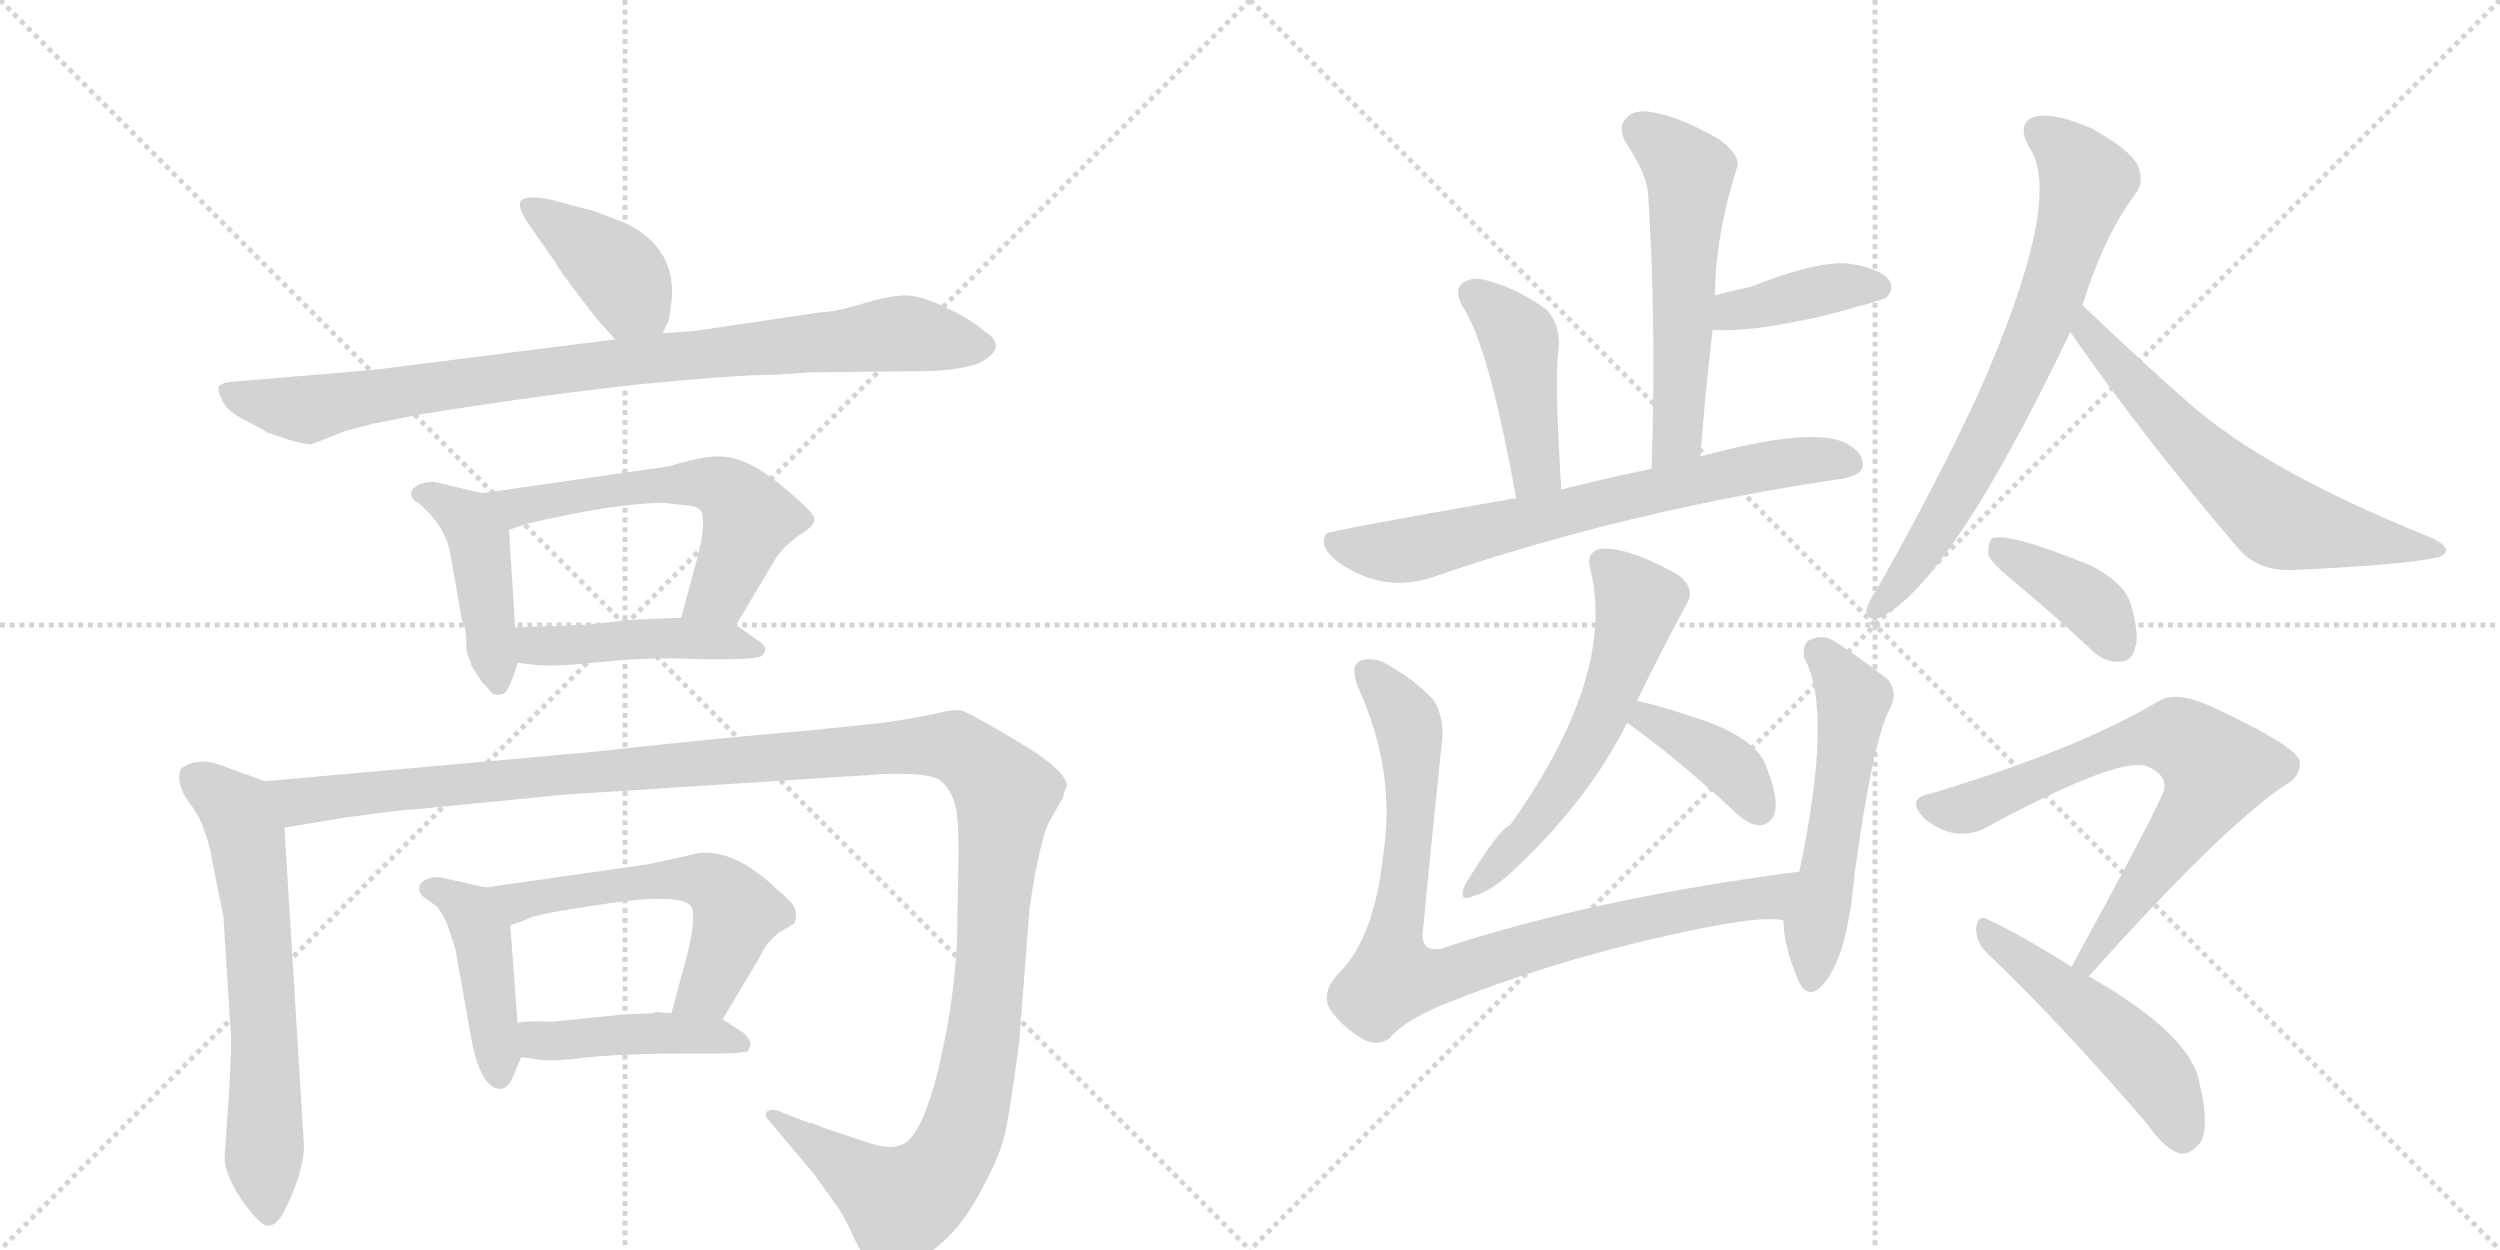 <svg version="1.1" viewBox="0 0 2048 1024" xmlns="http://www.w3.org/2000/svg">
  <g stroke="lightgray" stroke-dasharray="1,1" stroke-width="1" transform="scale(4, 4)">
    <line x1="0" y1="0" x2="256" y2="256"></line>
    <line x1="256" y1="0" x2="0" y2="256"></line>
    <line x1="128" y1="0" x2="128" y2="256"></line>
    <line x1="0" y1="128" x2="256" y2="128"></line>
    <line x1="256" y1="0" x2="512" y2="256"></line>
    <line x1="512" y1="0" x2="256" y2="256"></line>
    <line x1="384" y1="0" x2="384" y2="256"></line>
    <line x1="256" y1="128" x2="512" y2="128"></line>
  </g>
<g transform="scale(1, -1) translate(0, -850)">
   <style type="text/css">
    @keyframes keyframes0 {
      from {
       stroke: black;
       stroke-dashoffset: 398;
       stroke-width: 128;
       }
       56% {
       animation-timing-function: step-end;
       stroke: black;
       stroke-dashoffset: 0;
       stroke-width: 128;
       }
       to {
       stroke: black;
       stroke-width: 1024;
       }
       }
       #make-me-a-hanzi-animation-0 {
         animation: keyframes0 0.574s both;
         animation-delay: 0s;
         animation-timing-function: linear;
       }
    @keyframes keyframes1 {
      from {
       stroke: black;
       stroke-dashoffset: 879;
       stroke-width: 128;
       }
       74% {
       animation-timing-function: step-end;
       stroke: black;
       stroke-dashoffset: 0;
       stroke-width: 128;
       }
       to {
       stroke: black;
       stroke-width: 1024;
       }
       }
       #make-me-a-hanzi-animation-1 {
         animation: keyframes1 0.965s both;
         animation-delay: 0.574s;
         animation-timing-function: linear;
       }
    @keyframes keyframes2 {
      from {
       stroke: black;
       stroke-dashoffset: 437;
       stroke-width: 128;
       }
       59% {
       animation-timing-function: step-end;
       stroke: black;
       stroke-dashoffset: 0;
       stroke-width: 128;
       }
       to {
       stroke: black;
       stroke-width: 1024;
       }
       }
       #make-me-a-hanzi-animation-2 {
         animation: keyframes2 0.606s both;
         animation-delay: 1.539s;
         animation-timing-function: linear;
       }
    @keyframes keyframes3 {
      from {
       stroke: black;
       stroke-dashoffset: 576;
       stroke-width: 128;
       }
       65% {
       animation-timing-function: step-end;
       stroke: black;
       stroke-dashoffset: 0;
       stroke-width: 128;
       }
       to {
       stroke: black;
       stroke-width: 1024;
       }
       }
       #make-me-a-hanzi-animation-3 {
         animation: keyframes3 0.719s both;
         animation-delay: 2.145s;
         animation-timing-function: linear;
       }
    @keyframes keyframes4 {
      from {
       stroke: black;
       stroke-dashoffset: 448;
       stroke-width: 128;
       }
       59% {
       animation-timing-function: step-end;
       stroke: black;
       stroke-dashoffset: 0;
       stroke-width: 128;
       }
       to {
       stroke: black;
       stroke-width: 1024;
       }
       }
       #make-me-a-hanzi-animation-4 {
         animation: keyframes4 0.615s both;
         animation-delay: 2.864s;
         animation-timing-function: linear;
       }
    @keyframes keyframes5 {
      from {
       stroke: black;
       stroke-dashoffset: 633;
       stroke-width: 128;
       }
       67% {
       animation-timing-function: step-end;
       stroke: black;
       stroke-dashoffset: 0;
       stroke-width: 128;
       }
       to {
       stroke: black;
       stroke-width: 1024;
       }
       }
       #make-me-a-hanzi-animation-5 {
         animation: keyframes5 0.765s both;
         animation-delay: 3.478s;
         animation-timing-function: linear;
       }
    @keyframes keyframes6 {
      from {
       stroke: black;
       stroke-dashoffset: 1358;
       stroke-width: 128;
       }
       82% {
       animation-timing-function: step-end;
       stroke: black;
       stroke-dashoffset: 0;
       stroke-width: 128;
       }
       to {
       stroke: black;
       stroke-width: 1024;
       }
       }
       #make-me-a-hanzi-animation-6 {
         animation: keyframes6 1.355s both;
         animation-delay: 4.243s;
         animation-timing-function: linear;
       }
    @keyframes keyframes7 {
      from {
       stroke: black;
       stroke-dashoffset: 433;
       stroke-width: 128;
       }
       58% {
       animation-timing-function: step-end;
       stroke: black;
       stroke-dashoffset: 0;
       stroke-width: 128;
       }
       to {
       stroke: black;
       stroke-width: 1024;
       }
       }
       #make-me-a-hanzi-animation-7 {
         animation: keyframes7 0.602s both;
         animation-delay: 5.598s;
         animation-timing-function: linear;
       }
    @keyframes keyframes8 {
      from {
       stroke: black;
       stroke-dashoffset: 563;
       stroke-width: 128;
       }
       65% {
       animation-timing-function: step-end;
       stroke: black;
       stroke-dashoffset: 0;
       stroke-width: 128;
       }
       to {
       stroke: black;
       stroke-width: 1024;
       }
       }
       #make-me-a-hanzi-animation-8 {
         animation: keyframes8 0.708s both;
         animation-delay: 6.201s;
         animation-timing-function: linear;
       }
    @keyframes keyframes9 {
      from {
       stroke: black;
       stroke-dashoffset: 438;
       stroke-width: 128;
       }
       59% {
       animation-timing-function: step-end;
       stroke: black;
       stroke-dashoffset: 0;
       stroke-width: 128;
       }
       to {
       stroke: black;
       stroke-width: 1024;
       }
       }
       #make-me-a-hanzi-animation-9 {
         animation: keyframes9 0.606s both;
         animation-delay: 6.909s;
         animation-timing-function: linear;
       }
    @keyframes keyframes10 {
      from {
       stroke: black;
       stroke-dashoffset: 547;
       stroke-width: 128;
       }
       64% {
       animation-timing-function: step-end;
       stroke: black;
       stroke-dashoffset: 0;
       stroke-width: 128;
       }
       to {
       stroke: black;
       stroke-width: 1024;
       }
       }
       #make-me-a-hanzi-animation-10 {
         animation: keyframes10 0.695s both;
         animation-delay: 7.515s;
         animation-timing-function: linear;
       }
    @keyframes keyframes11 {
      from {
       stroke: black;
       stroke-dashoffset: 391;
       stroke-width: 128;
       }
       56% {
       animation-timing-function: step-end;
       stroke: black;
       stroke-dashoffset: 0;
       stroke-width: 128;
       }
       to {
       stroke: black;
       stroke-width: 1024;
       }
       }
       #make-me-a-hanzi-animation-11 {
         animation: keyframes11 0.568s both;
         animation-delay: 8.211s;
         animation-timing-function: linear;
       }
    @keyframes keyframes12 {
      from {
       stroke: black;
       stroke-dashoffset: 432;
       stroke-width: 128;
       }
       58% {
       animation-timing-function: step-end;
       stroke: black;
       stroke-dashoffset: 0;
       stroke-width: 128;
       }
       to {
       stroke: black;
       stroke-width: 1024;
       }
       }
       #make-me-a-hanzi-animation-12 {
         animation: keyframes12 0.602s both;
         animation-delay: 8.779s;
         animation-timing-function: linear;
       }
    @keyframes keyframes13 {
      from {
       stroke: black;
       stroke-dashoffset: 693;
       stroke-width: 128;
       }
       69% {
       animation-timing-function: step-end;
       stroke: black;
       stroke-dashoffset: 0;
       stroke-width: 128;
       }
       to {
       stroke: black;
       stroke-width: 1024;
       }
       }
       #make-me-a-hanzi-animation-13 {
         animation: keyframes13 0.814s both;
         animation-delay: 9.38s;
         animation-timing-function: linear;
       }
    @keyframes keyframes14 {
      from {
       stroke: black;
       stroke-dashoffset: 570;
       stroke-width: 128;
       }
       65% {
       animation-timing-function: step-end;
       stroke: black;
       stroke-dashoffset: 0;
       stroke-width: 128;
       }
       to {
       stroke: black;
       stroke-width: 1024;
       }
       }
       #make-me-a-hanzi-animation-14 {
         animation: keyframes14 0.714s both;
         animation-delay: 10.194s;
         animation-timing-function: linear;
       }
    @keyframes keyframes15 {
      from {
       stroke: black;
       stroke-dashoffset: 383;
       stroke-width: 128;
       }
       55% {
       animation-timing-function: step-end;
       stroke: black;
       stroke-dashoffset: 0;
       stroke-width: 128;
       }
       to {
       stroke: black;
       stroke-width: 1024;
       }
       }
       #make-me-a-hanzi-animation-15 {
         animation: keyframes15 0.562s both;
         animation-delay: 10.908s;
         animation-timing-function: linear;
       }
    @keyframes keyframes16 {
      from {
       stroke: black;
       stroke-dashoffset: 858;
       stroke-width: 128;
       }
       74% {
       animation-timing-function: step-end;
       stroke: black;
       stroke-dashoffset: 0;
       stroke-width: 128;
       }
       to {
       stroke: black;
       stroke-width: 1024;
       }
       }
       #make-me-a-hanzi-animation-16 {
         animation: keyframes16 0.948s both;
         animation-delay: 11.47s;
         animation-timing-function: linear;
       }
    @keyframes keyframes17 {
      from {
       stroke: black;
       stroke-dashoffset: 535;
       stroke-width: 128;
       }
       64% {
       animation-timing-function: step-end;
       stroke: black;
       stroke-dashoffset: 0;
       stroke-width: 128;
       }
       to {
       stroke: black;
       stroke-width: 1024;
       }
       }
       #make-me-a-hanzi-animation-17 {
         animation: keyframes17 0.685s both;
         animation-delay: 12.418s;
         animation-timing-function: linear;
       }
    @keyframes keyframes18 {
      from {
       stroke: black;
       stroke-dashoffset: 705;
       stroke-width: 128;
       }
       70% {
       animation-timing-function: step-end;
       stroke: black;
       stroke-dashoffset: 0;
       stroke-width: 128;
       }
       to {
       stroke: black;
       stroke-width: 1024;
       }
       }
       #make-me-a-hanzi-animation-18 {
         animation: keyframes18 0.824s both;
         animation-delay: 13.104s;
         animation-timing-function: linear;
       }
    @keyframes keyframes19 {
      from {
       stroke: black;
       stroke-dashoffset: 622;
       stroke-width: 128;
       }
       67% {
       animation-timing-function: step-end;
       stroke: black;
       stroke-dashoffset: 0;
       stroke-width: 128;
       }
       to {
       stroke: black;
       stroke-width: 1024;
       }
       }
       #make-me-a-hanzi-animation-19 {
         animation: keyframes19 0.756s both;
         animation-delay: 13.927s;
         animation-timing-function: linear;
       }
    @keyframes keyframes20 {
      from {
       stroke: black;
       stroke-dashoffset: 388;
       stroke-width: 128;
       }
       56% {
       animation-timing-function: step-end;
       stroke: black;
       stroke-dashoffset: 0;
       stroke-width: 128;
       }
       to {
       stroke: black;
       stroke-width: 1024;
       }
       }
       #make-me-a-hanzi-animation-20 {
         animation: keyframes20 0.566s both;
         animation-delay: 14.683s;
         animation-timing-function: linear;
       }
    @keyframes keyframes21 {
      from {
       stroke: black;
       stroke-dashoffset: 704;
       stroke-width: 128;
       }
       70% {
       animation-timing-function: step-end;
       stroke: black;
       stroke-dashoffset: 0;
       stroke-width: 128;
       }
       to {
       stroke: black;
       stroke-width: 1024;
       }
       }
       #make-me-a-hanzi-animation-21 {
         animation: keyframes21 0.823s both;
         animation-delay: 15.249s;
         animation-timing-function: linear;
       }
    @keyframes keyframes22 {
      from {
       stroke: black;
       stroke-dashoffset: 492;
       stroke-width: 128;
       }
       62% {
       animation-timing-function: step-end;
       stroke: black;
       stroke-dashoffset: 0;
       stroke-width: 128;
       }
       to {
       stroke: black;
       stroke-width: 1024;
       }
       }
       #make-me-a-hanzi-animation-22 {
         animation: keyframes22 0.65s both;
         animation-delay: 16.072s;
         animation-timing-function: linear;
       }
</style>
<path d="M 543 577 L 548 588 L 550 602 Q 555 646 513 667 L 487 677 L 449 687 Q 432 690 427 686 Q 423 682 432 668 L 455 635 Q 458 629 474 608 Q 490 587 494 583 L 504 572 C 524 550 531 550 543 577 Z" fill="lightgray"></path> 
<path d="M 633 543 L 665 545 L 762 546 Q 788 547 803 553 Q 827 566 806 579 Q 796 588 775 598 Q 754 608 742 608 Q 730 608 709 602 Q 688 595 671 594 L 570 579 L 543 577 L 504 572 L 306 547 L 187 537 Q 181 536 179 533 Q 178 530 182 522 Q 186 513 202 505 Q 218 497 218 496 L 236 490 Q 249 486 255 486 L 283 497 L 306 503 L 347 511 Q 441 526 522 535 Q 604 543 633 543 Z" fill="lightgray"></path> 
<path d="M 386 307 L 386 305 L 395 291 Q 402 284 403 282 Q 408 280 409 281 Q 414 281 416 286 Q 419 290 424 307 L 422 336 L 417 416 C 415 441 415 441 395 446 L 357 455 Q 354 456 346 454 Q 339 452 337 447 Q 336 442 341 439 Q 346 436 347 434 Q 365 418 369 396 L 378 344 L 381 335 Q 382 329 382 322 Q 382 314 386 307 Z" fill="lightgray"></path> 
<path d="M 603 338 L 634 390 Q 640 401 654 411 Q 669 420 667 426 Q 665 432 638 454 Q 611 476 590 476 Q 582 477 558 471 L 548 468 L 395 446 C 365 442 389 407 417 416 L 432 421 Q 504 438 544 438 L 563 436 Q 573 435 575 430 Q 578 418 571 392 L 558 344 C 550 315 588 312 603 338 Z" fill="lightgray"></path> 
<path d="M 424 307 L 441 305 Q 459 304 496 308 Q 534 312 573 310 L 598 310 Q 615 310 623 312 Q 632 319 620 326 L 603 338 C 592 345 588 345 558 344 L 512 342 Q 486 338 471 338 Q 463 337 448 337 L 422 336 C 392 335 394 311 424 307 Z" fill="lightgray"></path> 
<path d="M 217 210 L 184 222 Q 162 231 148 220 Q 144 208 154 194 Q 165 179 167 170 Q 171 162 174 144 L 183 99 L 189 4 Q 190 -1 188 -39 L 184 -98 Q 184 -112 198 -133 Q 213 -154 219 -154 Q 226 -155 233 -142 Q 249 -110 249 -88 L 233 172 C 231 202 231 205 217 210 Z" fill="lightgray"></path> 
<path d="M 711 -86 L 675 -74 Q 664 -69 663 -70 L 640 -61 Q 634 -58 629 -60 Q 625 -63 630 -68 L 667 -112 L 687 -140 Q 692 -147 701 -167 Q 711 -187 717 -190 Q 724 -193 744 -185 Q 764 -177 778 -162 Q 793 -147 807 -119 Q 822 -91 825 -70 Q 829 -49 835 -3 L 843 101 Q 843 106 844 109 L 846 123 Q 853 163 859 176 L 871 197 Q 871 200 874 206 Q 874 219 833 243 Q 793 267 787 268 Q 781 269 769 266 Q 757 263 724 258 L 667 252 Q 584 245 485 234 L 217 210 C 187 207 203 167 233 172 L 281 180 Q 331 187 340 187 L 462 199 L 726 216 Q 764 217 771 210 Q 779 203 782 192 Q 786 181 785 137 L 784 78 Q 782 41 775 4 Q 759 -81 738 -88 Q 728 -92 711 -86 Z" fill="lightgray"></path> 
<path d="M 419 -35 L 427 -16 C 428 -14 426 -18 424 12 L 418 92 C 416 119 416 119 398 123 L 362 131 Q 360 132 353 131 Q 346 129 344 125 Q 342 120 346 116 L 357 108 Q 360 106 366 94 L 373 73 L 387 -6 Q 395 -42 410 -42 Q 415 -42 419 -35 Z" fill="lightgray"></path> 
<path d="M 592 15 L 623 67 Q 627 77 638 86 Q 649 92 651 94 Q 653 101 651 106 Q 650 110 636 122 Q 596 160 563 149 L 531 142 L 398 123 C 368 119 390 82 418 92 L 432 97 Q 436 101 499 110 Q 562 119 567 106 Q 570 97 563 68 L 550 20 C 542 -9 577 -11 592 15 Z" fill="lightgray"></path> 
<path d="M 427 -16 L 441 -18 Q 452 -20 483 -16 Q 514 -13 565 -13 L 589 -13 Q 607 -13 613 -11 L 615 -5 Q 615 -2 609 4 L 592 15 L 550 20 L 537 21 L 536 20 L 511 19 L 452 13 Q 432 14 424 12 C 394 7 397 -12 427 -16 Z" fill="lightgray"></path> 
<path d="M 1393 476 Q 1397 530 1403 580 L 1405 608 Q 1405 656 1423 713 Q 1426 723 1408 736 Q 1377 754 1354 758 Q 1339 761 1332 753 Q 1325 746 1332 733 Q 1348 709 1350 693 Q 1357 588 1353 466 C 1352 436 1391 446 1393 476 Z" fill="lightgray"></path> 
<path d="M 1403 580 Q 1430 577 1493 591 Q 1542 604 1545 606 Q 1552 613 1548 620 Q 1541 630 1515 634 Q 1490 637 1434 615 Q 1419 612 1405 608 C 1376 600 1373 582 1403 580 Z" fill="lightgray"></path> 
<path d="M 1279 449 Q 1273 545 1277 565 Q 1278 586 1266 597 Q 1244 613 1219 620 Q 1206 624 1198 618 Q 1191 612 1198 599 Q 1219 569 1242 442 C 1247 412 1281 419 1279 449 Z" fill="lightgray"></path> 
<path d="M 1242 442 Q 1088 415 1087 413 Q 1086 413 1085 410 Q 1082 400 1097 389 Q 1133 364 1173 377 Q 1333 432 1510 458 Q 1525 461 1526 468 Q 1527 480 1510 488 Q 1480 500 1393 476 L 1353 466 Q 1310 457 1279 449 L 1242 442 Z" fill="lightgray"></path> 
<path d="M 1341 276 Q 1362 319 1381 354 Q 1390 367 1375 379 Q 1330 404 1309 400 Q 1299 396 1303 383 Q 1324 296 1237 174 Q 1228 171 1200 125 Q 1194 110 1207 116 Q 1223 120 1244 141 Q 1302 196 1333 258 L 1341 276 Z" fill="lightgray"></path> 
<path d="M 1333 258 Q 1372 230 1419 187 Q 1441 165 1452 180 Q 1459 190 1448 219 Q 1441 246 1386 263 Q 1359 272 1341 276 C 1312 283 1309 276 1333 258 Z" fill="lightgray"></path> 
<path d="M 1474 136 Q 1305 114 1181 73 Q 1162 69 1166 91 Q 1173 164 1181 240 Q 1184 262 1174 277 Q 1159 293 1136 306 Q 1126 312 1115 309 Q 1105 305 1113 286 Q 1144 217 1133 149 Q 1126 83 1098 54 Q 1082 38 1089 24 Q 1099 9 1116 -1 Q 1129 -8 1139 0 Q 1149 13 1182 27 Q 1267 61 1359 82 Q 1441 101 1461 96 C 1491 95 1504 140 1474 136 Z" fill="lightgray"></path> 
<path d="M 1461 96 Q 1461 75 1474 45 Q 1481 32 1491 41 Q 1513 62 1519 132 Q 1534 243 1548 269 Q 1555 282 1547 293 Q 1531 306 1504 324 Q 1494 331 1483 326 Q 1476 323 1478 311 Q 1502 268 1474 136 L 1461 96 Z" fill="lightgray"></path> 
<path d="M 1706 600 Q 1724 658 1750 692 Q 1757 702 1751 715 Q 1745 727 1715 744 Q 1687 757 1669 755 Q 1651 751 1662 730 Q 1692 688 1620 526 Q 1586 453 1538 368 Q 1531 358 1529 351 Q 1528 341 1540 344 Q 1597 371 1696 578 L 1706 600 Z" fill="lightgray"></path> 
<path d="M 1696 578 Q 1757 490 1836 398 Q 1852 382 1878 383 Q 1966 387 1995 393 Q 2002 394 2004 399 Q 2004 403 1993 409 Q 1858 463 1794 519 Q 1752 556 1706 600 C 1684 621 1679 603 1696 578 Z" fill="lightgray"></path> 
<path d="M 1653 371 Q 1683 346 1714 317 Q 1724 307 1737 308 Q 1746 308 1749 319 Q 1753 329 1746 353 Q 1742 372 1712 387 Q 1646 414 1632 409 Q 1628 405 1629 395 Q 1632 388 1653 371 Z" fill="lightgray"></path> 
<path d="M 1711 50 Q 1819 171 1872 207 Q 1885 214 1884 226 Q 1883 238 1810 272 Q 1782 284 1769 276 Q 1702 236 1582 200 Q 1560 196 1577 179 Q 1601 160 1625 171 Q 1730 228 1757 223 Q 1775 216 1773 204 Q 1773 197 1697 58 C 1683 32 1691 28 1711 50 Z" fill="lightgray"></path> 
<path d="M 1697 58 Q 1654 85 1628 97 Q 1621 101 1619 91 Q 1618 79 1627 70 Q 1688 12 1760 -72 Q 1773 -91 1786 -95 Q 1793 -96 1801 -88 Q 1811 -76 1802 -38 Q 1796 1 1715 48 Q 1714 49 1711 50 L 1697 58 Z" fill="lightgray"></path> 
      <clipPath id="make-me-a-hanzi-clip-0">
      <path d="M 543 577 L 548 588 L 550 602 Q 555 646 513 667 L 487 677 L 449 687 Q 432 690 427 686 Q 423 682 432 668 L 455 635 Q 458 629 474 608 Q 490 587 494 583 L 504 572 C 524 550 531 550 543 577 Z" fill="lightgray"></path>
      </clipPath>
      <path clip-path="url(#make-me-a-hanzi-clip-0)" d="M 432 682 L 502 632 L 535 587 " fill="none" id="make-me-a-hanzi-animation-0" stroke-dasharray="270 540" stroke-linecap="round"></path>

      <clipPath id="make-me-a-hanzi-clip-1">
      <path d="M 633 543 L 665 545 L 762 546 Q 788 547 803 553 Q 827 566 806 579 Q 796 588 775 598 Q 754 608 742 608 Q 730 608 709 602 Q 688 595 671 594 L 570 579 L 543 577 L 504 572 L 306 547 L 187 537 Q 181 536 179 533 Q 178 530 182 522 Q 186 513 202 505 Q 218 497 218 496 L 236 490 Q 249 486 255 486 L 283 497 L 306 503 L 347 511 Q 441 526 522 535 Q 604 543 633 543 Z" fill="lightgray"></path>
      </clipPath>
      <path clip-path="url(#make-me-a-hanzi-clip-1)" d="M 186 529 L 249 515 L 468 549 L 733 577 L 803 566 " fill="none" id="make-me-a-hanzi-animation-1" stroke-dasharray="751 1502" stroke-linecap="round"></path>

      <clipPath id="make-me-a-hanzi-clip-2">
      <path d="M 386 307 L 386 305 L 395 291 Q 402 284 403 282 Q 408 280 409 281 Q 414 281 416 286 Q 419 290 424 307 L 422 336 L 417 416 C 415 441 415 441 395 446 L 357 455 Q 354 456 346 454 Q 339 452 337 447 Q 336 442 341 439 Q 346 436 347 434 Q 365 418 369 396 L 378 344 L 381 335 Q 382 329 382 322 Q 382 314 386 307 Z" fill="lightgray"></path>
      </clipPath>
      <path clip-path="url(#make-me-a-hanzi-clip-2)" d="M 345 446 L 382 426 L 392 407 L 408 291 " fill="none" id="make-me-a-hanzi-animation-2" stroke-dasharray="309 618" stroke-linecap="round"></path>

      <clipPath id="make-me-a-hanzi-clip-3">
      <path d="M 603 338 L 634 390 Q 640 401 654 411 Q 669 420 667 426 Q 665 432 638 454 Q 611 476 590 476 Q 582 477 558 471 L 548 468 L 395 446 C 365 442 389 407 417 416 L 432 421 Q 504 438 544 438 L 563 436 Q 573 435 575 430 Q 578 418 571 392 L 558 344 C 550 315 588 312 603 338 Z" fill="lightgray"></path>
      </clipPath>
      <path clip-path="url(#make-me-a-hanzi-clip-3)" d="M 403 444 L 423 435 L 569 455 L 598 447 L 612 429 L 611 416 L 590 365 L 566 348 " fill="none" id="make-me-a-hanzi-animation-3" stroke-dasharray="448 896" stroke-linecap="round"></path>

      <clipPath id="make-me-a-hanzi-clip-4">
      <path d="M 424 307 L 441 305 Q 459 304 496 308 Q 534 312 573 310 L 598 310 Q 615 310 623 312 Q 632 319 620 326 L 603 338 C 592 345 588 345 558 344 L 512 342 Q 486 338 471 338 Q 463 337 448 337 L 422 336 C 392 335 394 311 424 307 Z" fill="lightgray"></path>
      </clipPath>
      <path clip-path="url(#make-me-a-hanzi-clip-4)" d="M 429 329 L 439 321 L 563 327 L 617 318 " fill="none" id="make-me-a-hanzi-animation-4" stroke-dasharray="320 640" stroke-linecap="round"></path>

      <clipPath id="make-me-a-hanzi-clip-5">
      <path d="M 217 210 L 184 222 Q 162 231 148 220 Q 144 208 154 194 Q 165 179 167 170 Q 171 162 174 144 L 183 99 L 189 4 Q 190 -1 188 -39 L 184 -98 Q 184 -112 198 -133 Q 213 -154 219 -154 Q 226 -155 233 -142 Q 249 -110 249 -88 L 233 172 C 231 202 231 205 217 210 Z" fill="lightgray"></path>
      </clipPath>
      <path clip-path="url(#make-me-a-hanzi-clip-5)" d="M 158 213 L 194 186 L 203 162 L 213 71 L 219 -144 " fill="none" id="make-me-a-hanzi-animation-5" stroke-dasharray="505 1010" stroke-linecap="round"></path>

      <clipPath id="make-me-a-hanzi-clip-6">
      <path d="M 711 -86 L 675 -74 Q 664 -69 663 -70 L 640 -61 Q 634 -58 629 -60 Q 625 -63 630 -68 L 667 -112 L 687 -140 Q 692 -147 701 -167 Q 711 -187 717 -190 Q 724 -193 744 -185 Q 764 -177 778 -162 Q 793 -147 807 -119 Q 822 -91 825 -70 Q 829 -49 835 -3 L 843 101 Q 843 106 844 109 L 846 123 Q 853 163 859 176 L 871 197 Q 871 200 874 206 Q 874 219 833 243 Q 793 267 787 268 Q 781 269 769 266 Q 757 263 724 258 L 667 252 Q 584 245 485 234 L 217 210 C 187 207 203 167 233 172 L 281 180 Q 331 187 340 187 L 462 199 L 726 216 Q 764 217 771 210 Q 779 203 782 192 Q 786 181 785 137 L 784 78 Q 782 41 775 4 Q 759 -81 738 -88 Q 728 -92 711 -86 Z" fill="lightgray"></path>
      </clipPath>
      <path clip-path="url(#make-me-a-hanzi-clip-6)" d="M 225 206 L 248 193 L 690 235 L 769 239 L 794 231 L 823 197 L 804 -8 L 779 -97 L 756 -125 L 738 -135 L 634 -63 " fill="none" id="make-me-a-hanzi-animation-6" stroke-dasharray="1230 2460" stroke-linecap="round"></path>

      <clipPath id="make-me-a-hanzi-clip-7">
      <path d="M 419 -35 L 427 -16 C 428 -14 426 -18 424 12 L 418 92 C 416 119 416 119 398 123 L 362 131 Q 360 132 353 131 Q 346 129 344 125 Q 342 120 346 116 L 357 108 Q 360 106 366 94 L 373 73 L 387 -6 Q 395 -42 410 -42 Q 415 -42 419 -35 Z" fill="lightgray"></path>
      </clipPath>
      <path clip-path="url(#make-me-a-hanzi-clip-7)" d="M 352 122 L 385 104 L 395 84 L 409 -32 " fill="none" id="make-me-a-hanzi-animation-7" stroke-dasharray="305 610" stroke-linecap="round"></path>

      <clipPath id="make-me-a-hanzi-clip-8">
      <path d="M 592 15 L 623 67 Q 627 77 638 86 Q 649 92 651 94 Q 653 101 651 106 Q 650 110 636 122 Q 596 160 563 149 L 531 142 L 398 123 C 368 119 390 82 418 92 L 432 97 Q 436 101 499 110 Q 562 119 567 106 Q 570 97 563 68 L 550 20 C 542 -9 577 -11 592 15 Z" fill="lightgray"></path>
      </clipPath>
      <path clip-path="url(#make-me-a-hanzi-clip-8)" d="M 406 121 L 428 112 L 550 130 L 573 130 L 589 123 L 604 103 L 580 40 L 558 24 " fill="none" id="make-me-a-hanzi-animation-8" stroke-dasharray="435 870" stroke-linecap="round"></path>

      <clipPath id="make-me-a-hanzi-clip-9">
      <path d="M 427 -16 L 441 -18 Q 452 -20 483 -16 Q 514 -13 565 -13 L 589 -13 Q 607 -13 613 -11 L 615 -5 Q 615 -2 609 4 L 592 15 L 550 20 L 537 21 L 536 20 L 511 19 L 452 13 Q 432 14 424 12 C 394 7 397 -12 427 -16 Z" fill="lightgray"></path>
      </clipPath>
      <path clip-path="url(#make-me-a-hanzi-clip-9)" d="M 430 6 L 447 -3 L 543 4 L 583 2 L 608 -6 " fill="none" id="make-me-a-hanzi-animation-9" stroke-dasharray="310 620" stroke-linecap="round"></path>

      <clipPath id="make-me-a-hanzi-clip-10">
      <path d="M 1393 476 Q 1397 530 1403 580 L 1405 608 Q 1405 656 1423 713 Q 1426 723 1408 736 Q 1377 754 1354 758 Q 1339 761 1332 753 Q 1325 746 1332 733 Q 1348 709 1350 693 Q 1357 588 1353 466 C 1352 436 1391 446 1393 476 Z" fill="lightgray"></path>
      </clipPath>
      <path clip-path="url(#make-me-a-hanzi-clip-10)" d="M 1344 743 L 1374 720 L 1384 697 L 1375 501 L 1358 474 " fill="none" id="make-me-a-hanzi-animation-10" stroke-dasharray="419 838" stroke-linecap="round"></path>

      <clipPath id="make-me-a-hanzi-clip-11">
      <path d="M 1403 580 Q 1430 577 1493 591 Q 1542 604 1545 606 Q 1552 613 1548 620 Q 1541 630 1515 634 Q 1490 637 1434 615 Q 1419 612 1405 608 C 1376 600 1373 582 1403 580 Z" fill="lightgray"></path>
      </clipPath>
      <path clip-path="url(#make-me-a-hanzi-clip-11)" d="M 1408 587 L 1492 612 L 1539 615 " fill="none" id="make-me-a-hanzi-animation-11" stroke-dasharray="263 526" stroke-linecap="round"></path>

      <clipPath id="make-me-a-hanzi-clip-12">
      <path d="M 1279 449 Q 1273 545 1277 565 Q 1278 586 1266 597 Q 1244 613 1219 620 Q 1206 624 1198 618 Q 1191 612 1198 599 Q 1219 569 1242 442 C 1247 412 1281 419 1279 449 Z" fill="lightgray"></path>
      </clipPath>
      <path clip-path="url(#make-me-a-hanzi-clip-12)" d="M 1207 609 L 1245 570 L 1257 463 L 1246 454 " fill="none" id="make-me-a-hanzi-animation-12" stroke-dasharray="304 608" stroke-linecap="round"></path>

      <clipPath id="make-me-a-hanzi-clip-13">
      <path d="M 1242 442 Q 1088 415 1087 413 Q 1086 413 1085 410 Q 1082 400 1097 389 Q 1133 364 1173 377 Q 1333 432 1510 458 Q 1525 461 1526 468 Q 1527 480 1510 488 Q 1480 500 1393 476 L 1353 466 Q 1310 457 1279 449 L 1242 442 Z" fill="lightgray"></path>
      </clipPath>
      <path clip-path="url(#make-me-a-hanzi-clip-13)" d="M 1089 409 L 1110 401 L 1148 398 L 1445 469 L 1516 471 " fill="none" id="make-me-a-hanzi-animation-13" stroke-dasharray="565 1130" stroke-linecap="round"></path>

      <clipPath id="make-me-a-hanzi-clip-14">
      <path d="M 1341 276 Q 1362 319 1381 354 Q 1390 367 1375 379 Q 1330 404 1309 400 Q 1299 396 1303 383 Q 1324 296 1237 174 Q 1228 171 1200 125 Q 1194 110 1207 116 Q 1223 120 1244 141 Q 1302 196 1333 258 L 1341 276 Z" fill="lightgray"></path>
      </clipPath>
      <path clip-path="url(#make-me-a-hanzi-clip-14)" d="M 1313 389 L 1342 356 L 1324 293 L 1277 202 L 1210 125 " fill="none" id="make-me-a-hanzi-animation-14" stroke-dasharray="442 884" stroke-linecap="round"></path>

      <clipPath id="make-me-a-hanzi-clip-15">
      <path d="M 1333 258 Q 1372 230 1419 187 Q 1441 165 1452 180 Q 1459 190 1448 219 Q 1441 246 1386 263 Q 1359 272 1341 276 C 1312 283 1309 276 1333 258 Z" fill="lightgray"></path>
      </clipPath>
      <path clip-path="url(#make-me-a-hanzi-clip-15)" d="M 1346 268 L 1421 218 L 1441 187 " fill="none" id="make-me-a-hanzi-animation-15" stroke-dasharray="255 510" stroke-linecap="round"></path>

      <clipPath id="make-me-a-hanzi-clip-16">
      <path d="M 1474 136 Q 1305 114 1181 73 Q 1162 69 1166 91 Q 1173 164 1181 240 Q 1184 262 1174 277 Q 1159 293 1136 306 Q 1126 312 1115 309 Q 1105 305 1113 286 Q 1144 217 1133 149 Q 1126 83 1098 54 Q 1082 38 1089 24 Q 1099 9 1116 -1 Q 1129 -8 1139 0 Q 1149 13 1182 27 Q 1267 61 1359 82 Q 1441 101 1461 96 C 1491 95 1504 140 1474 136 Z" fill="lightgray"></path>
      </clipPath>
      <path clip-path="url(#make-me-a-hanzi-clip-16)" d="M 1121 299 L 1151 263 L 1155 248 L 1154 159 L 1141 49 L 1181 50 L 1335 96 L 1448 115 L 1466 131 " fill="none" id="make-me-a-hanzi-animation-16" stroke-dasharray="730 1460" stroke-linecap="round"></path>

      <clipPath id="make-me-a-hanzi-clip-17">
      <path d="M 1461 96 Q 1461 75 1474 45 Q 1481 32 1491 41 Q 1513 62 1519 132 Q 1534 243 1548 269 Q 1555 282 1547 293 Q 1531 306 1504 324 Q 1494 331 1483 326 Q 1476 323 1478 311 Q 1502 268 1474 136 L 1461 96 Z" fill="lightgray"></path>
      </clipPath>
      <path clip-path="url(#make-me-a-hanzi-clip-17)" d="M 1491 315 L 1518 277 L 1483 47 " fill="none" id="make-me-a-hanzi-animation-17" stroke-dasharray="407 814" stroke-linecap="round"></path>

      <clipPath id="make-me-a-hanzi-clip-18">
      <path d="M 1706 600 Q 1724 658 1750 692 Q 1757 702 1751 715 Q 1745 727 1715 744 Q 1687 757 1669 755 Q 1651 751 1662 730 Q 1692 688 1620 526 Q 1586 453 1538 368 Q 1531 358 1529 351 Q 1528 341 1540 344 Q 1597 371 1696 578 L 1706 600 Z" fill="lightgray"></path>
      </clipPath>
      <path clip-path="url(#make-me-a-hanzi-clip-18)" d="M 1671 741 L 1696 722 L 1709 702 L 1684 616 L 1622 478 L 1567 387 L 1537 352 " fill="none" id="make-me-a-hanzi-animation-18" stroke-dasharray="577 1154" stroke-linecap="round"></path>

      <clipPath id="make-me-a-hanzi-clip-19">
      <path d="M 1696 578 Q 1757 490 1836 398 Q 1852 382 1878 383 Q 1966 387 1995 393 Q 2002 394 2004 399 Q 2004 403 1993 409 Q 1858 463 1794 519 Q 1752 556 1706 600 C 1684 621 1679 603 1696 578 Z" fill="lightgray"></path>
      </clipPath>
      <path clip-path="url(#make-me-a-hanzi-clip-19)" d="M 1709 592 L 1709 579 L 1768 513 L 1868 423 L 1996 401 " fill="none" id="make-me-a-hanzi-animation-19" stroke-dasharray="494 988" stroke-linecap="round"></path>

      <clipPath id="make-me-a-hanzi-clip-20">
      <path d="M 1653 371 Q 1683 346 1714 317 Q 1724 307 1737 308 Q 1746 308 1749 319 Q 1753 329 1746 353 Q 1742 372 1712 387 Q 1646 414 1632 409 Q 1628 405 1629 395 Q 1632 388 1653 371 Z" fill="lightgray"></path>
      </clipPath>
      <path clip-path="url(#make-me-a-hanzi-clip-20)" d="M 1636 401 L 1714 354 L 1737 320 " fill="none" id="make-me-a-hanzi-animation-20" stroke-dasharray="260 520" stroke-linecap="round"></path>

      <clipPath id="make-me-a-hanzi-clip-21">
      <path d="M 1711 50 Q 1819 171 1872 207 Q 1885 214 1884 226 Q 1883 238 1810 272 Q 1782 284 1769 276 Q 1702 236 1582 200 Q 1560 196 1577 179 Q 1601 160 1625 171 Q 1730 228 1757 223 Q 1775 216 1773 204 Q 1773 197 1697 58 C 1683 32 1691 28 1711 50 Z" fill="lightgray"></path>
      </clipPath>
      <path clip-path="url(#make-me-a-hanzi-clip-21)" d="M 1580 189 L 1628 192 L 1750 244 L 1783 246 L 1805 233 L 1815 220 L 1811 205 L 1710 67 L 1713 62 " fill="none" id="make-me-a-hanzi-animation-21" stroke-dasharray="576 1152" stroke-linecap="round"></path>

      <clipPath id="make-me-a-hanzi-clip-22">
      <path d="M 1697 58 Q 1654 85 1628 97 Q 1621 101 1619 91 Q 1618 79 1627 70 Q 1688 12 1760 -72 Q 1773 -91 1786 -95 Q 1793 -96 1801 -88 Q 1811 -76 1802 -38 Q 1796 1 1715 48 Q 1714 49 1711 50 L 1697 58 Z" fill="lightgray"></path>
      </clipPath>
      <path clip-path="url(#make-me-a-hanzi-clip-22)" d="M 1628 87 L 1751 -14 L 1770 -36 L 1787 -81 " fill="none" id="make-me-a-hanzi-animation-22" stroke-dasharray="364 728" stroke-linecap="round"></path>

</g>
</svg>
